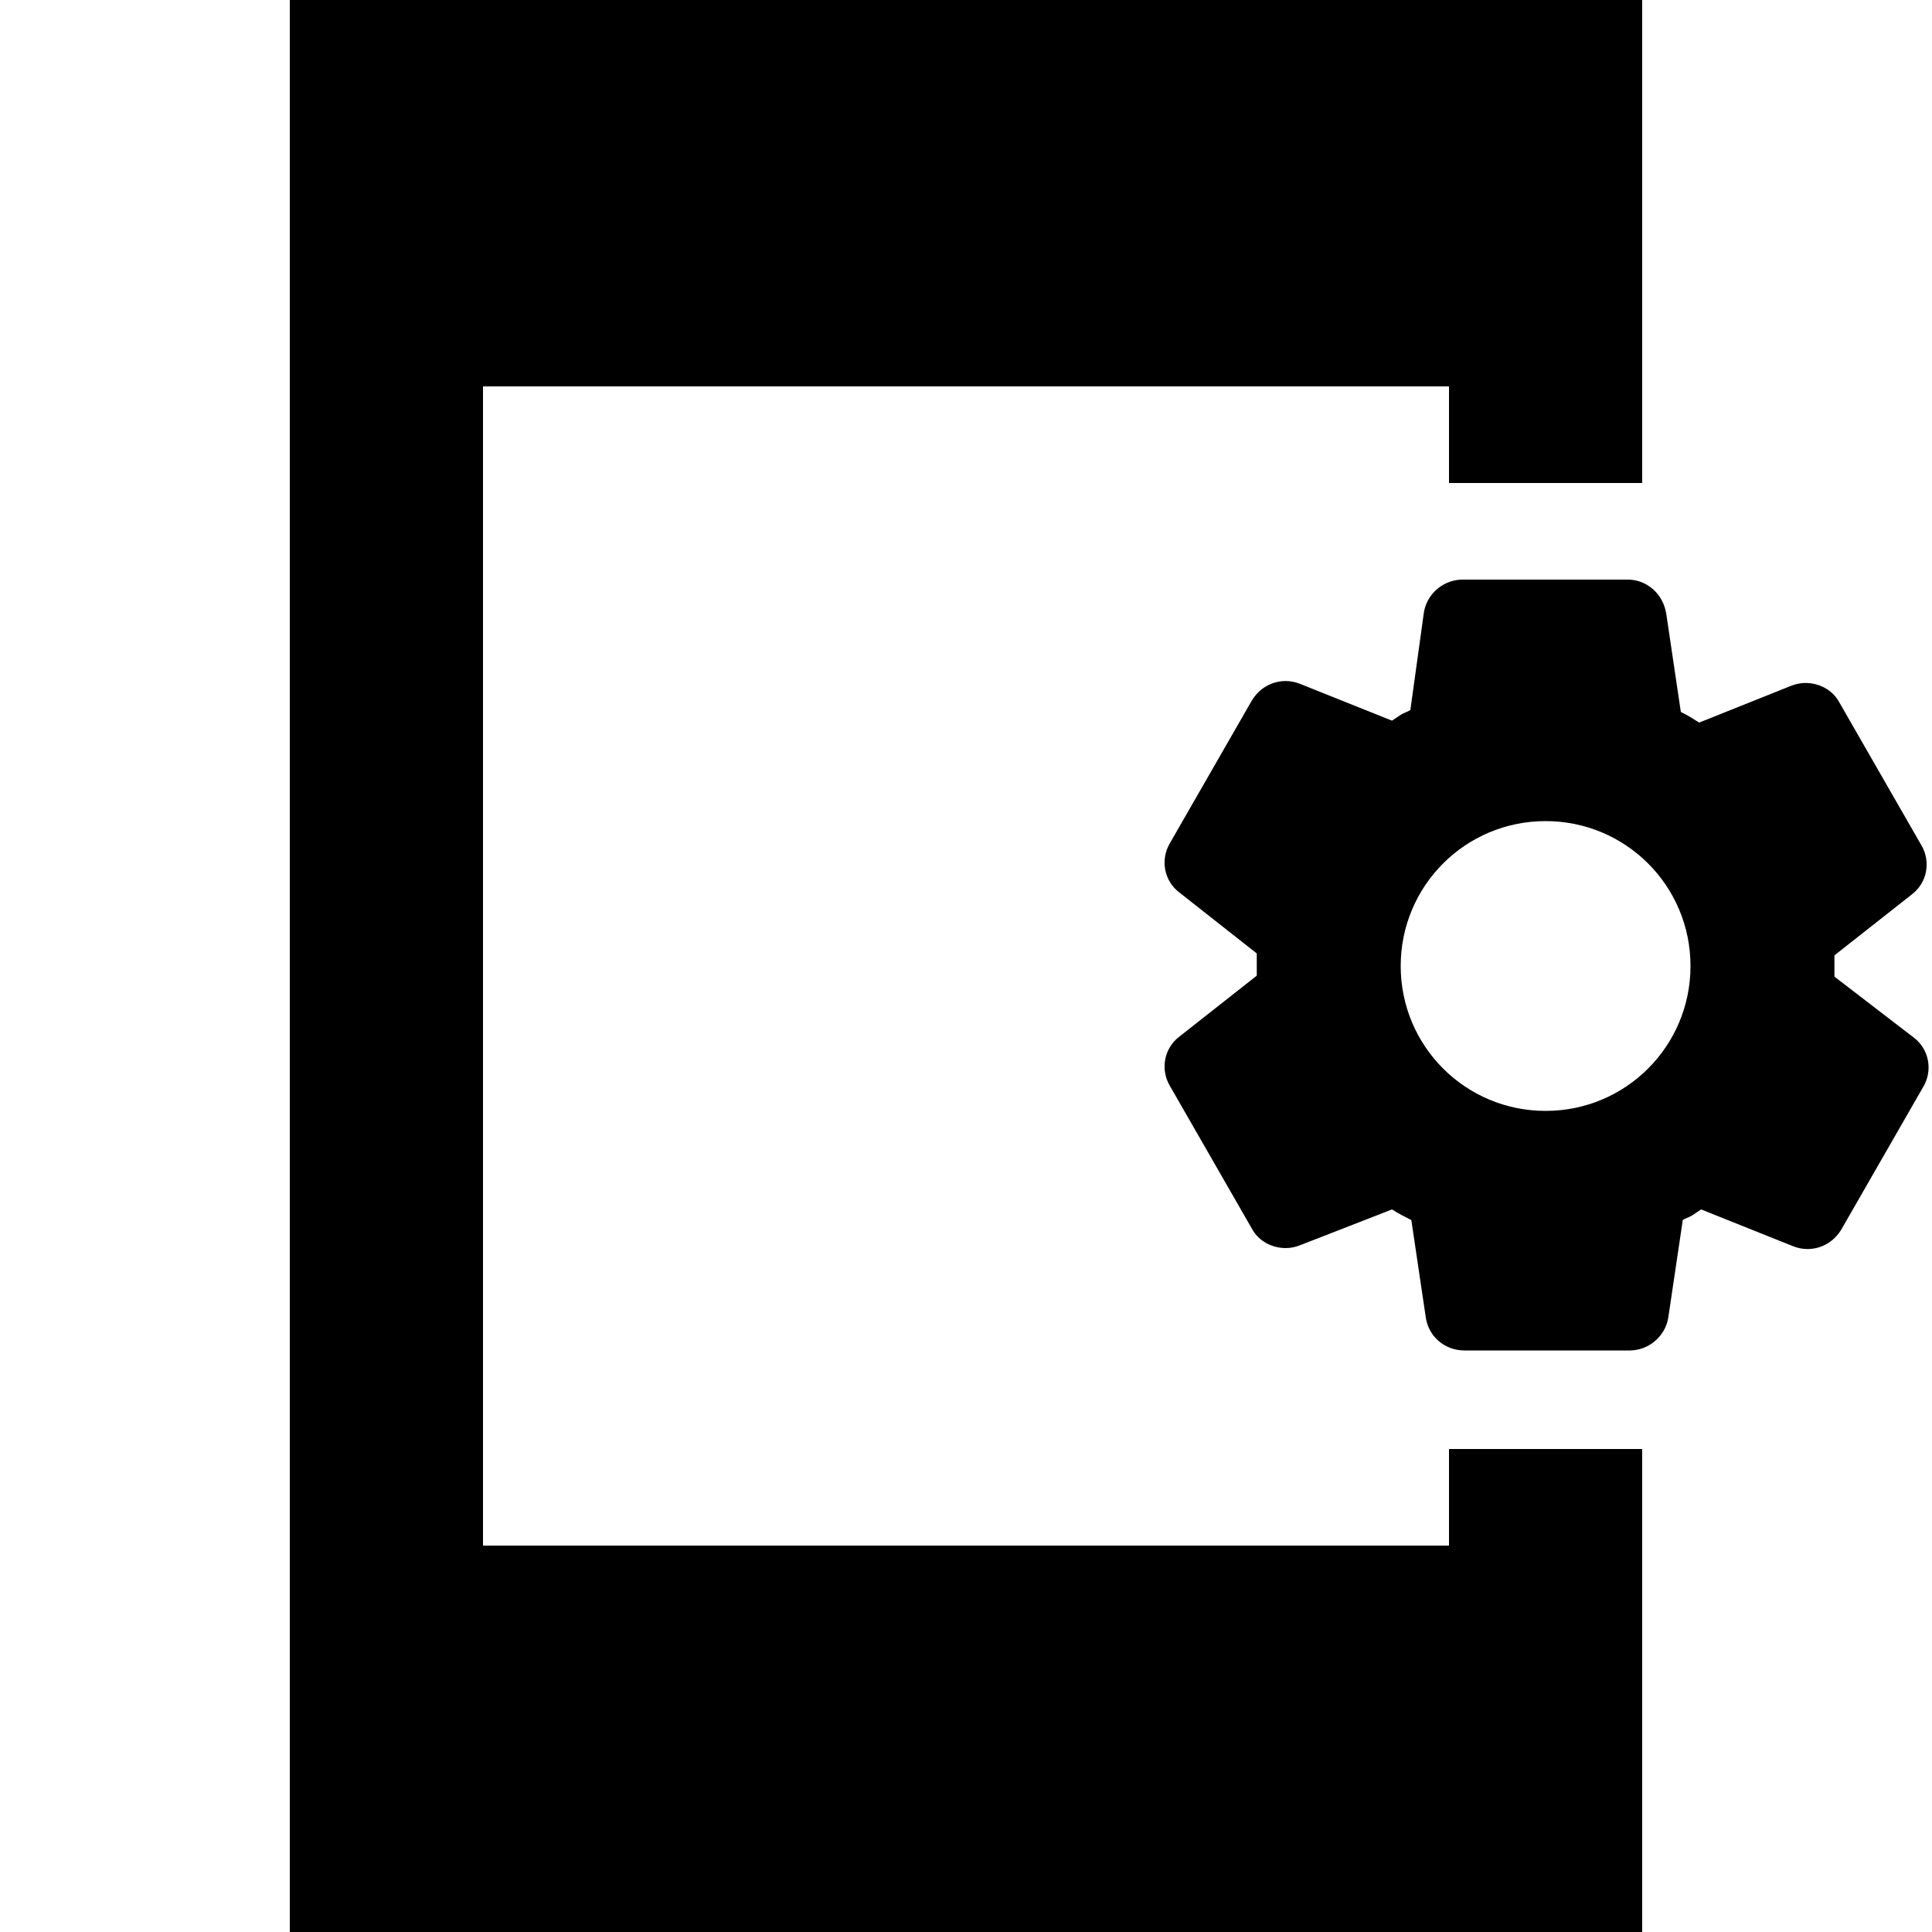 <svg xmlns="http://www.w3.org/2000/svg" enable-background="new 0 0 24 24" viewBox="2 2 20 20"><g><rect fill="none" height="24" width="24"/><path d="M21.81,12.74l-0.82-0.63c0-0.09,0-0.13,0-0.22l0.8-0.63c0.16-0.12,0.2-0.34,0.1-0.51l-0.85-1.48 c-0.07-0.13-0.21-0.2-0.35-0.2c-0.05,0-0.1,0.01-0.15,0.03l-0.95,0.38c-0.08-0.05-0.11-0.07-0.19-0.11l-0.15-1.01 C19.22,8.15,19.05,8,18.85,8h-1.71c-0.2,0-0.37,0.15-0.4,0.34L16.6,9.35c-0.03,0.02-0.07,0.03-0.1,0.05 c-0.03,0.02-0.06,0.04-0.09,0.06l-0.95-0.38c-0.05-0.02-0.1-0.03-0.15-0.03c-0.14,0-0.27,0.07-0.35,0.2l-0.85,1.48 c-0.1,0.17-0.06,0.39,0.1,0.51l0.8,0.63c0,0.09,0,0.13,0,0.23l-0.8,0.63c-0.16,0.12-0.2,0.34-0.1,0.51l0.85,1.48 c0.07,0.13,0.21,0.2,0.35,0.2c0.05,0,0.1-0.01,0.15-0.03l0.95-0.37c0.08,0.05,0.12,0.07,0.2,0.11l0.15,1.01 c0.03,0.2,0.2,0.34,0.4,0.34h1.71c0.2,0,0.37-0.15,0.4-0.34l0.15-1.01c0.03-0.02,0.07-0.03,0.1-0.05c0.03-0.02,0.06-0.04,0.09-0.06 l0.95,0.38c0.05,0.02,0.1,0.03,0.15,0.03c0.14,0,0.27-0.07,0.35-0.2l0.85-1.48C22.01,13.08,21.97,12.86,21.81,12.74z M18,13.5 c-0.83,0-1.5-0.67-1.5-1.5c0-0.83,0.67-1.5,1.5-1.5s1.5,0.67,1.5,1.5C19.5,12.83,18.83,13.5,18,13.5z M5,23V1h14v6h-2V6H7v12h10v-1 h2v6H5z"/></g></svg>